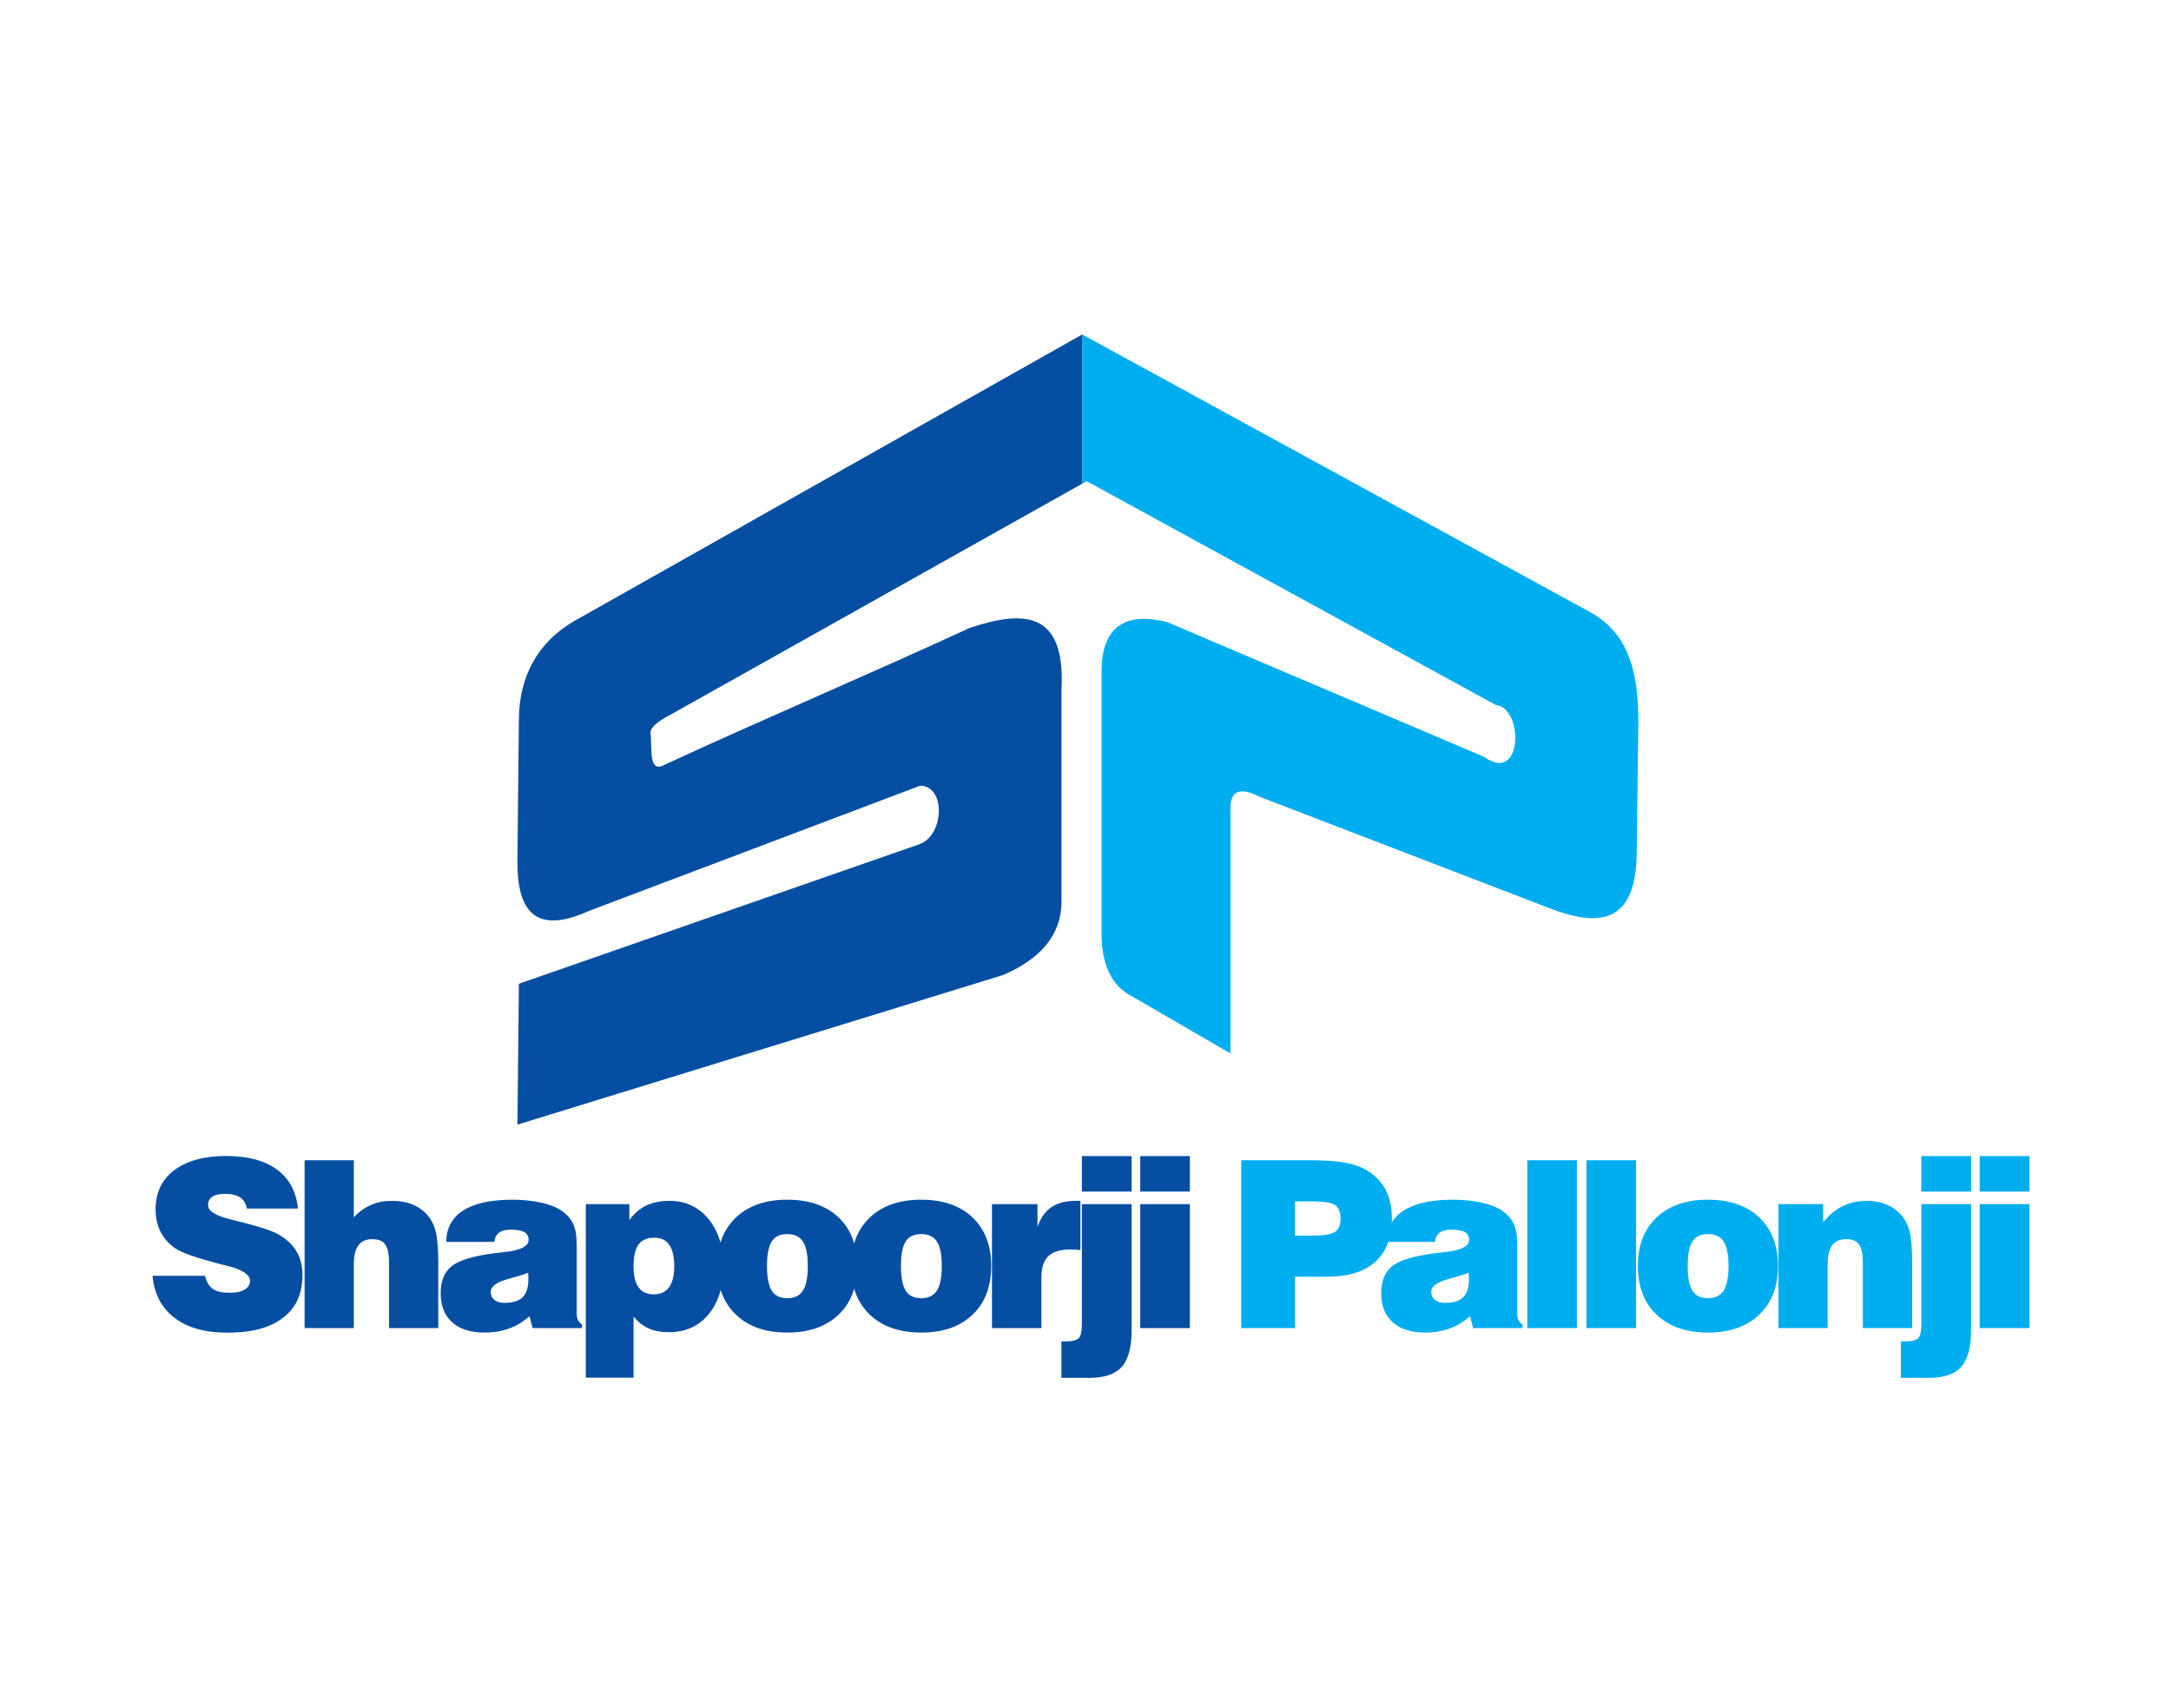 <?xml version="1.0" encoding="UTF-8"?>
<svg xmlns="http://www.w3.org/2000/svg" xmlns:xlink="http://www.w3.org/1999/xlink" width="75pt" height="59pt" viewBox="0 0 75 59" version="1.1">
<g id="surface1">
<path style=" stroke:none;fill-rule:evenodd;fill:rgb(0%,68.199%,93.7%);fill-opacity:1;" d="M 37.387 16.711 L 37.543 16.625 L 51.68 24.359 C 52.648 24.461 52.605 27.121 51.27 26.148 L 40.309 21.488 C 38.891 21.148 38.086 21.625 38.055 23.129 L 38.055 32.297 C 38.055 33.227 38.359 33.988 38.977 34.348 L 42.508 36.395 L 42.508 28.047 C 42.461 27.23 42.902 27.215 43.535 27.535 L 53.523 31.375 C 55.164 32.008 56.516 31.988 56.543 29.48 L 56.598 25.023 C 56.617 23.035 56.168 21.824 54.906 21.133 L 37.387 11.555 L 37.387 16.711 "/>
<path style=" stroke:none;fill-rule:evenodd;fill:rgb(2.699%,30.6%,63.499%);fill-opacity:1;" d="M 17.875 38.855 L 34.672 33.68 C 35.906 33.137 36.715 32.328 36.672 31.016 L 36.672 23.793 C 36.805 21.07 35.324 21.09 33.496 21.695 C 30.098 23.266 26.391 24.836 22.992 26.406 C 22.387 26.766 22.535 25.867 22.473 25.312 C 22.473 25.066 22.914 24.82 23.305 24.613 L 37.387 16.711 L 37.387 11.555 L 19.871 21.438 C 18.57 22.172 17.941 23.391 17.926 24.816 L 17.875 29.734 C 17.859 31.453 18.473 32.316 20.332 31.477 L 31.789 27.145 C 32.699 27.164 32.617 28.906 31.727 29.18 L 17.926 33.988 L 17.875 38.855 "/>
<path style=" stroke:none;fill-rule:nonzero;fill:rgb(2.699%,30.6%,63.499%);fill-opacity:1;" d="M 5.27 44.078 L 7.082 44.078 C 7.133 44.285 7.219 44.438 7.352 44.531 C 7.484 44.621 7.68 44.664 7.938 44.664 C 8.156 44.664 8.328 44.629 8.453 44.555 C 8.574 44.48 8.637 44.379 8.637 44.246 C 8.637 44.039 8.375 43.863 7.855 43.734 C 7.75 43.711 7.672 43.688 7.613 43.676 C 7.188 43.562 6.848 43.465 6.594 43.375 C 6.34 43.285 6.156 43.199 6.043 43.121 C 5.816 42.961 5.652 42.77 5.539 42.543 C 5.43 42.324 5.375 42.07 5.375 41.781 C 5.375 41.207 5.586 40.758 6.02 40.43 C 6.457 40.102 7.051 39.938 7.809 39.938 C 8.555 39.938 9.141 40.094 9.566 40.406 C 9.996 40.723 10.234 41.168 10.293 41.754 L 8.527 41.754 C 8.496 41.582 8.422 41.457 8.301 41.371 C 8.176 41.289 8.004 41.246 7.773 41.246 C 7.578 41.246 7.43 41.281 7.332 41.348 C 7.234 41.414 7.188 41.512 7.188 41.645 C 7.188 41.836 7.441 41.996 7.949 42.125 C 7.996 42.137 8.031 42.148 8.051 42.152 C 8.125 42.168 8.238 42.199 8.387 42.234 C 9.062 42.406 9.5 42.559 9.707 42.699 C 9.969 42.871 10.152 43.062 10.27 43.281 C 10.391 43.5 10.449 43.758 10.449 44.055 C 10.449 44.695 10.227 45.188 9.777 45.527 C 9.332 45.875 8.691 46.043 7.855 46.043 C 7.086 46.043 6.477 45.875 6.027 45.527 C 5.578 45.188 5.324 44.699 5.27 44.078 Z M 10.523 45.883 L 10.523 40.086 L 12.223 40.086 L 12.223 42.062 C 12.398 41.867 12.594 41.727 12.812 41.633 C 13.031 41.535 13.273 41.488 13.539 41.488 C 13.812 41.488 14.051 41.531 14.258 41.617 C 14.465 41.703 14.645 41.832 14.785 42.004 C 14.914 42.16 15.008 42.352 15.059 42.582 C 15.113 42.809 15.141 43.168 15.141 43.66 L 15.141 45.883 L 13.441 45.883 L 13.441 43.668 C 13.441 43.34 13.398 43.117 13.309 42.996 C 13.223 42.871 13.074 42.812 12.859 42.812 C 12.645 42.812 12.484 42.883 12.383 43.023 C 12.277 43.168 12.223 43.383 12.223 43.676 L 12.223 45.883 Z M 18.238 43.973 C 18.078 44.039 17.859 44.105 17.594 44.176 C 17.168 44.289 16.953 44.441 16.953 44.629 C 16.953 44.75 16.996 44.844 17.078 44.91 C 17.164 44.98 17.285 45.012 17.438 45.012 C 17.719 45.012 17.926 44.949 18.059 44.816 C 18.188 44.684 18.254 44.477 18.254 44.191 C 18.254 44.129 18.254 44.086 18.254 44.055 C 18.25 44.027 18.246 43.996 18.238 43.973 Z M 18.398 45.883 L 18.293 45.473 C 18.074 45.668 17.84 45.809 17.586 45.898 C 17.336 45.992 17.051 46.039 16.738 46.039 C 16.254 46.039 15.879 45.918 15.617 45.68 C 15.355 45.441 15.223 45.109 15.223 44.676 C 15.223 44.254 15.352 43.941 15.613 43.738 C 15.871 43.535 16.363 43.391 17.086 43.297 C 17.176 43.285 17.301 43.27 17.453 43.254 C 17.992 43.195 18.262 43.055 18.262 42.836 C 18.262 42.715 18.211 42.625 18.113 42.566 C 18.016 42.512 17.859 42.484 17.648 42.484 C 17.469 42.484 17.336 42.516 17.242 42.586 C 17.148 42.656 17.094 42.762 17.078 42.906 L 15.414 42.906 C 15.422 42.43 15.617 42.066 16.004 41.82 C 16.391 41.574 16.957 41.449 17.707 41.449 C 18.059 41.449 18.383 41.484 18.68 41.547 C 18.977 41.613 19.211 41.703 19.375 41.812 C 19.578 41.949 19.719 42.105 19.797 42.277 C 19.883 42.449 19.922 42.695 19.922 43.012 L 19.922 45.398 C 19.922 45.477 19.938 45.547 19.969 45.609 C 20 45.672 20.047 45.723 20.105 45.762 L 20.105 45.883 Z M 23.293 43.754 C 23.293 43.414 23.23 43.168 23.121 43.008 C 23.008 42.844 22.836 42.762 22.605 42.762 C 22.355 42.762 22.176 42.84 22.059 42.996 C 21.945 43.156 21.887 43.406 21.887 43.754 C 21.887 44.078 21.945 44.316 22.062 44.48 C 22.18 44.641 22.355 44.719 22.59 44.719 C 22.82 44.719 22.996 44.637 23.113 44.477 C 23.23 44.316 23.293 44.074 23.293 43.754 Z M 20.238 47.598 L 20.238 41.602 L 21.742 41.602 L 21.742 42.152 C 21.91 41.922 22.105 41.758 22.328 41.648 C 22.555 41.543 22.82 41.488 23.129 41.488 C 23.684 41.488 24.129 41.699 24.477 42.113 C 24.816 42.531 24.992 43.078 24.992 43.754 C 24.992 44.445 24.82 44.996 24.477 45.41 C 24.137 45.824 23.672 46.027 23.098 46.027 C 22.832 46.027 22.602 45.984 22.406 45.895 C 22.207 45.805 22.035 45.668 21.887 45.484 L 21.887 47.598 Z M 26.496 43.738 C 26.496 44.137 26.555 44.418 26.66 44.594 C 26.77 44.766 26.949 44.852 27.199 44.852 C 27.449 44.852 27.629 44.762 27.738 44.59 C 27.852 44.414 27.906 44.133 27.906 43.738 C 27.906 43.348 27.852 43.066 27.738 42.895 C 27.629 42.723 27.449 42.637 27.199 42.637 C 26.949 42.637 26.77 42.719 26.66 42.891 C 26.555 43.062 26.496 43.344 26.496 43.738 Z M 24.777 43.738 C 24.777 43.027 24.992 42.473 25.426 42.062 C 25.855 41.656 26.445 41.449 27.199 41.449 C 27.953 41.449 28.543 41.656 28.973 42.062 C 29.398 42.473 29.613 43.027 29.613 43.738 C 29.613 44.453 29.398 45.012 28.969 45.422 C 28.539 45.832 27.949 46.039 27.199 46.039 C 26.445 46.039 25.855 45.832 25.426 45.422 C 24.996 45.012 24.777 44.453 24.777 43.738 Z M 31.125 43.738 C 31.125 44.137 31.18 44.418 31.289 44.594 C 31.398 44.766 31.574 44.852 31.828 44.852 C 32.074 44.852 32.254 44.762 32.367 44.59 C 32.48 44.414 32.535 44.133 32.535 43.738 C 32.535 43.348 32.48 43.066 32.367 42.895 C 32.254 42.723 32.074 42.637 31.828 42.637 C 31.574 42.637 31.398 42.719 31.289 42.891 C 31.18 43.062 31.125 43.344 31.125 43.738 Z M 29.406 43.738 C 29.406 43.027 29.621 42.473 30.051 42.062 C 30.48 41.656 31.074 41.449 31.828 41.449 C 32.582 41.449 33.172 41.656 33.598 42.062 C 34.027 42.473 34.242 43.027 34.242 43.738 C 34.242 44.453 34.027 45.012 33.598 45.422 C 33.168 45.832 32.578 46.039 31.828 46.039 C 31.074 46.039 30.484 45.832 30.051 45.422 C 29.621 45.012 29.406 44.453 29.406 43.738 Z M 34.27 45.883 L 34.27 41.602 L 35.84 41.602 L 35.84 42.383 C 35.953 42.074 36.113 41.848 36.324 41.707 C 36.535 41.562 36.816 41.488 37.168 41.488 L 37.324 41.488 L 37.324 43.188 C 37.258 43.184 37.199 43.176 37.141 43.172 C 37.086 43.168 37.027 43.168 36.977 43.168 C 36.633 43.168 36.379 43.242 36.219 43.398 C 36.055 43.555 35.977 43.797 35.977 44.129 L 35.977 45.883 Z M 37.375 41.168 L 37.375 39.941 L 39.094 39.941 L 39.094 41.168 Z M 39.094 41.602 L 39.094 45.945 C 39.094 46.543 38.98 46.969 38.754 47.223 C 38.523 47.48 38.148 47.605 37.629 47.605 L 36.668 47.605 L 36.668 46.344 L 36.824 46.344 C 37.047 46.344 37.195 46.305 37.27 46.23 C 37.34 46.152 37.375 45.996 37.375 45.754 L 37.375 41.602 Z M 39.391 41.168 L 39.391 39.941 L 41.105 39.941 L 41.105 41.168 Z M 39.391 45.883 L 39.391 41.602 L 41.105 41.602 L 41.105 45.883 L 39.391 45.883 "/>
<path style=" stroke:none;fill-rule:nonzero;fill:rgb(0%,68.199%,93.7%);fill-opacity:1;" d="M 44.738 42.691 L 45.34 42.691 C 45.727 42.691 45.984 42.648 46.117 42.562 C 46.246 42.473 46.312 42.324 46.312 42.102 C 46.312 41.879 46.25 41.723 46.125 41.637 C 46 41.551 45.738 41.508 45.34 41.508 L 44.738 41.508 Z M 42.879 45.883 L 42.879 40.086 L 45.266 40.086 C 45.789 40.086 46.207 40.117 46.516 40.18 C 46.824 40.238 47.082 40.34 47.289 40.477 C 47.559 40.656 47.758 40.879 47.891 41.148 C 48.02 41.418 48.086 41.734 48.086 42.102 C 48.086 42.75 47.895 43.246 47.512 43.594 C 47.129 43.938 46.574 44.109 45.852 44.109 L 44.738 44.109 L 44.738 45.883 Z M 50.734 43.973 C 50.57 44.039 50.355 44.105 50.082 44.176 C 49.66 44.289 49.445 44.441 49.445 44.629 C 49.445 44.75 49.488 44.844 49.574 44.91 C 49.656 44.98 49.777 45.012 49.93 45.012 C 50.215 45.012 50.422 44.949 50.551 44.816 C 50.68 44.684 50.746 44.477 50.746 44.191 C 50.746 44.129 50.746 44.086 50.742 44.055 C 50.742 44.027 50.738 43.996 50.734 43.973 Z M 50.891 45.883 L 50.785 45.473 C 50.566 45.668 50.332 45.809 50.082 45.898 C 49.828 45.992 49.543 46.039 49.23 46.039 C 48.75 46.039 48.375 45.918 48.109 45.68 C 47.848 45.441 47.715 45.109 47.715 44.676 C 47.715 44.254 47.844 43.941 48.102 43.738 C 48.363 43.535 48.855 43.391 49.578 43.297 C 49.668 43.285 49.793 43.27 49.949 43.254 C 50.484 43.195 50.754 43.055 50.754 42.836 C 50.754 42.715 50.703 42.625 50.605 42.566 C 50.508 42.512 50.352 42.484 50.137 42.484 C 49.965 42.484 49.828 42.516 49.734 42.586 C 49.641 42.656 49.586 42.762 49.57 42.906 L 47.906 42.906 C 47.914 42.43 48.113 42.066 48.496 41.82 C 48.883 41.574 49.449 41.449 50.199 41.449 C 50.551 41.449 50.875 41.484 51.172 41.547 C 51.469 41.613 51.703 41.703 51.867 41.812 C 52.07 41.949 52.211 42.105 52.293 42.277 C 52.375 42.449 52.414 42.695 52.414 43.012 L 52.414 45.398 C 52.414 45.477 52.43 45.547 52.461 45.609 C 52.496 45.672 52.539 45.723 52.598 45.762 L 52.598 45.883 Z M 52.762 45.883 L 52.762 40.086 L 54.477 40.086 L 54.477 45.883 Z M 54.805 45.883 L 54.805 40.086 L 56.52 40.086 L 56.52 45.883 Z M 58.305 43.738 C 58.305 44.137 58.355 44.418 58.469 44.594 C 58.578 44.766 58.754 44.852 59.004 44.852 C 59.254 44.852 59.434 44.762 59.547 44.59 C 59.656 44.414 59.715 44.133 59.715 43.738 C 59.715 43.348 59.656 43.066 59.547 42.895 C 59.434 42.723 59.254 42.637 59.004 42.637 C 58.754 42.637 58.578 42.719 58.469 42.891 C 58.355 43.062 58.305 43.344 58.305 43.738 Z M 56.582 43.738 C 56.582 43.027 56.797 42.473 57.23 42.062 C 57.66 41.656 58.25 41.449 59.004 41.449 C 59.758 41.449 60.348 41.656 60.777 42.062 C 61.207 42.473 61.422 43.027 61.422 43.738 C 61.422 44.453 61.207 45.012 60.773 45.422 C 60.344 45.832 59.754 46.039 59.004 46.039 C 58.254 46.039 57.66 45.832 57.23 45.422 C 56.797 45.012 56.582 44.453 56.582 43.738 Z M 61.438 45.883 L 61.438 41.602 L 62.984 41.602 L 62.984 42.23 C 63.184 41.98 63.406 41.793 63.652 41.676 C 63.898 41.551 64.176 41.488 64.484 41.488 C 64.746 41.488 64.977 41.531 65.184 41.621 C 65.387 41.707 65.559 41.836 65.703 42.004 C 65.832 42.16 65.922 42.348 65.977 42.57 C 66.027 42.793 66.059 43.156 66.059 43.66 L 66.059 45.883 L 64.355 45.883 L 64.355 43.668 C 64.355 43.34 64.312 43.117 64.223 42.996 C 64.141 42.871 63.992 42.812 63.777 42.812 C 63.562 42.812 63.402 42.883 63.297 43.023 C 63.191 43.168 63.141 43.383 63.141 43.676 L 63.141 45.883 Z M 66.375 41.168 L 66.375 39.941 L 68.094 39.941 L 68.094 41.168 Z M 68.094 41.602 L 68.094 45.945 C 68.094 46.543 67.98 46.969 67.754 47.223 C 67.527 47.48 67.148 47.605 66.629 47.605 L 65.668 47.605 L 65.668 46.344 L 65.82 46.344 C 66.047 46.344 66.195 46.305 66.27 46.23 C 66.34 46.152 66.375 45.996 66.375 45.754 L 66.375 41.602 Z M 68.391 41.168 L 68.391 39.941 L 70.109 39.941 L 70.109 41.168 Z M 68.391 45.883 L 68.391 41.602 L 70.109 41.602 L 70.109 45.883 L 68.391 45.883 "/>
</g>
</svg>
